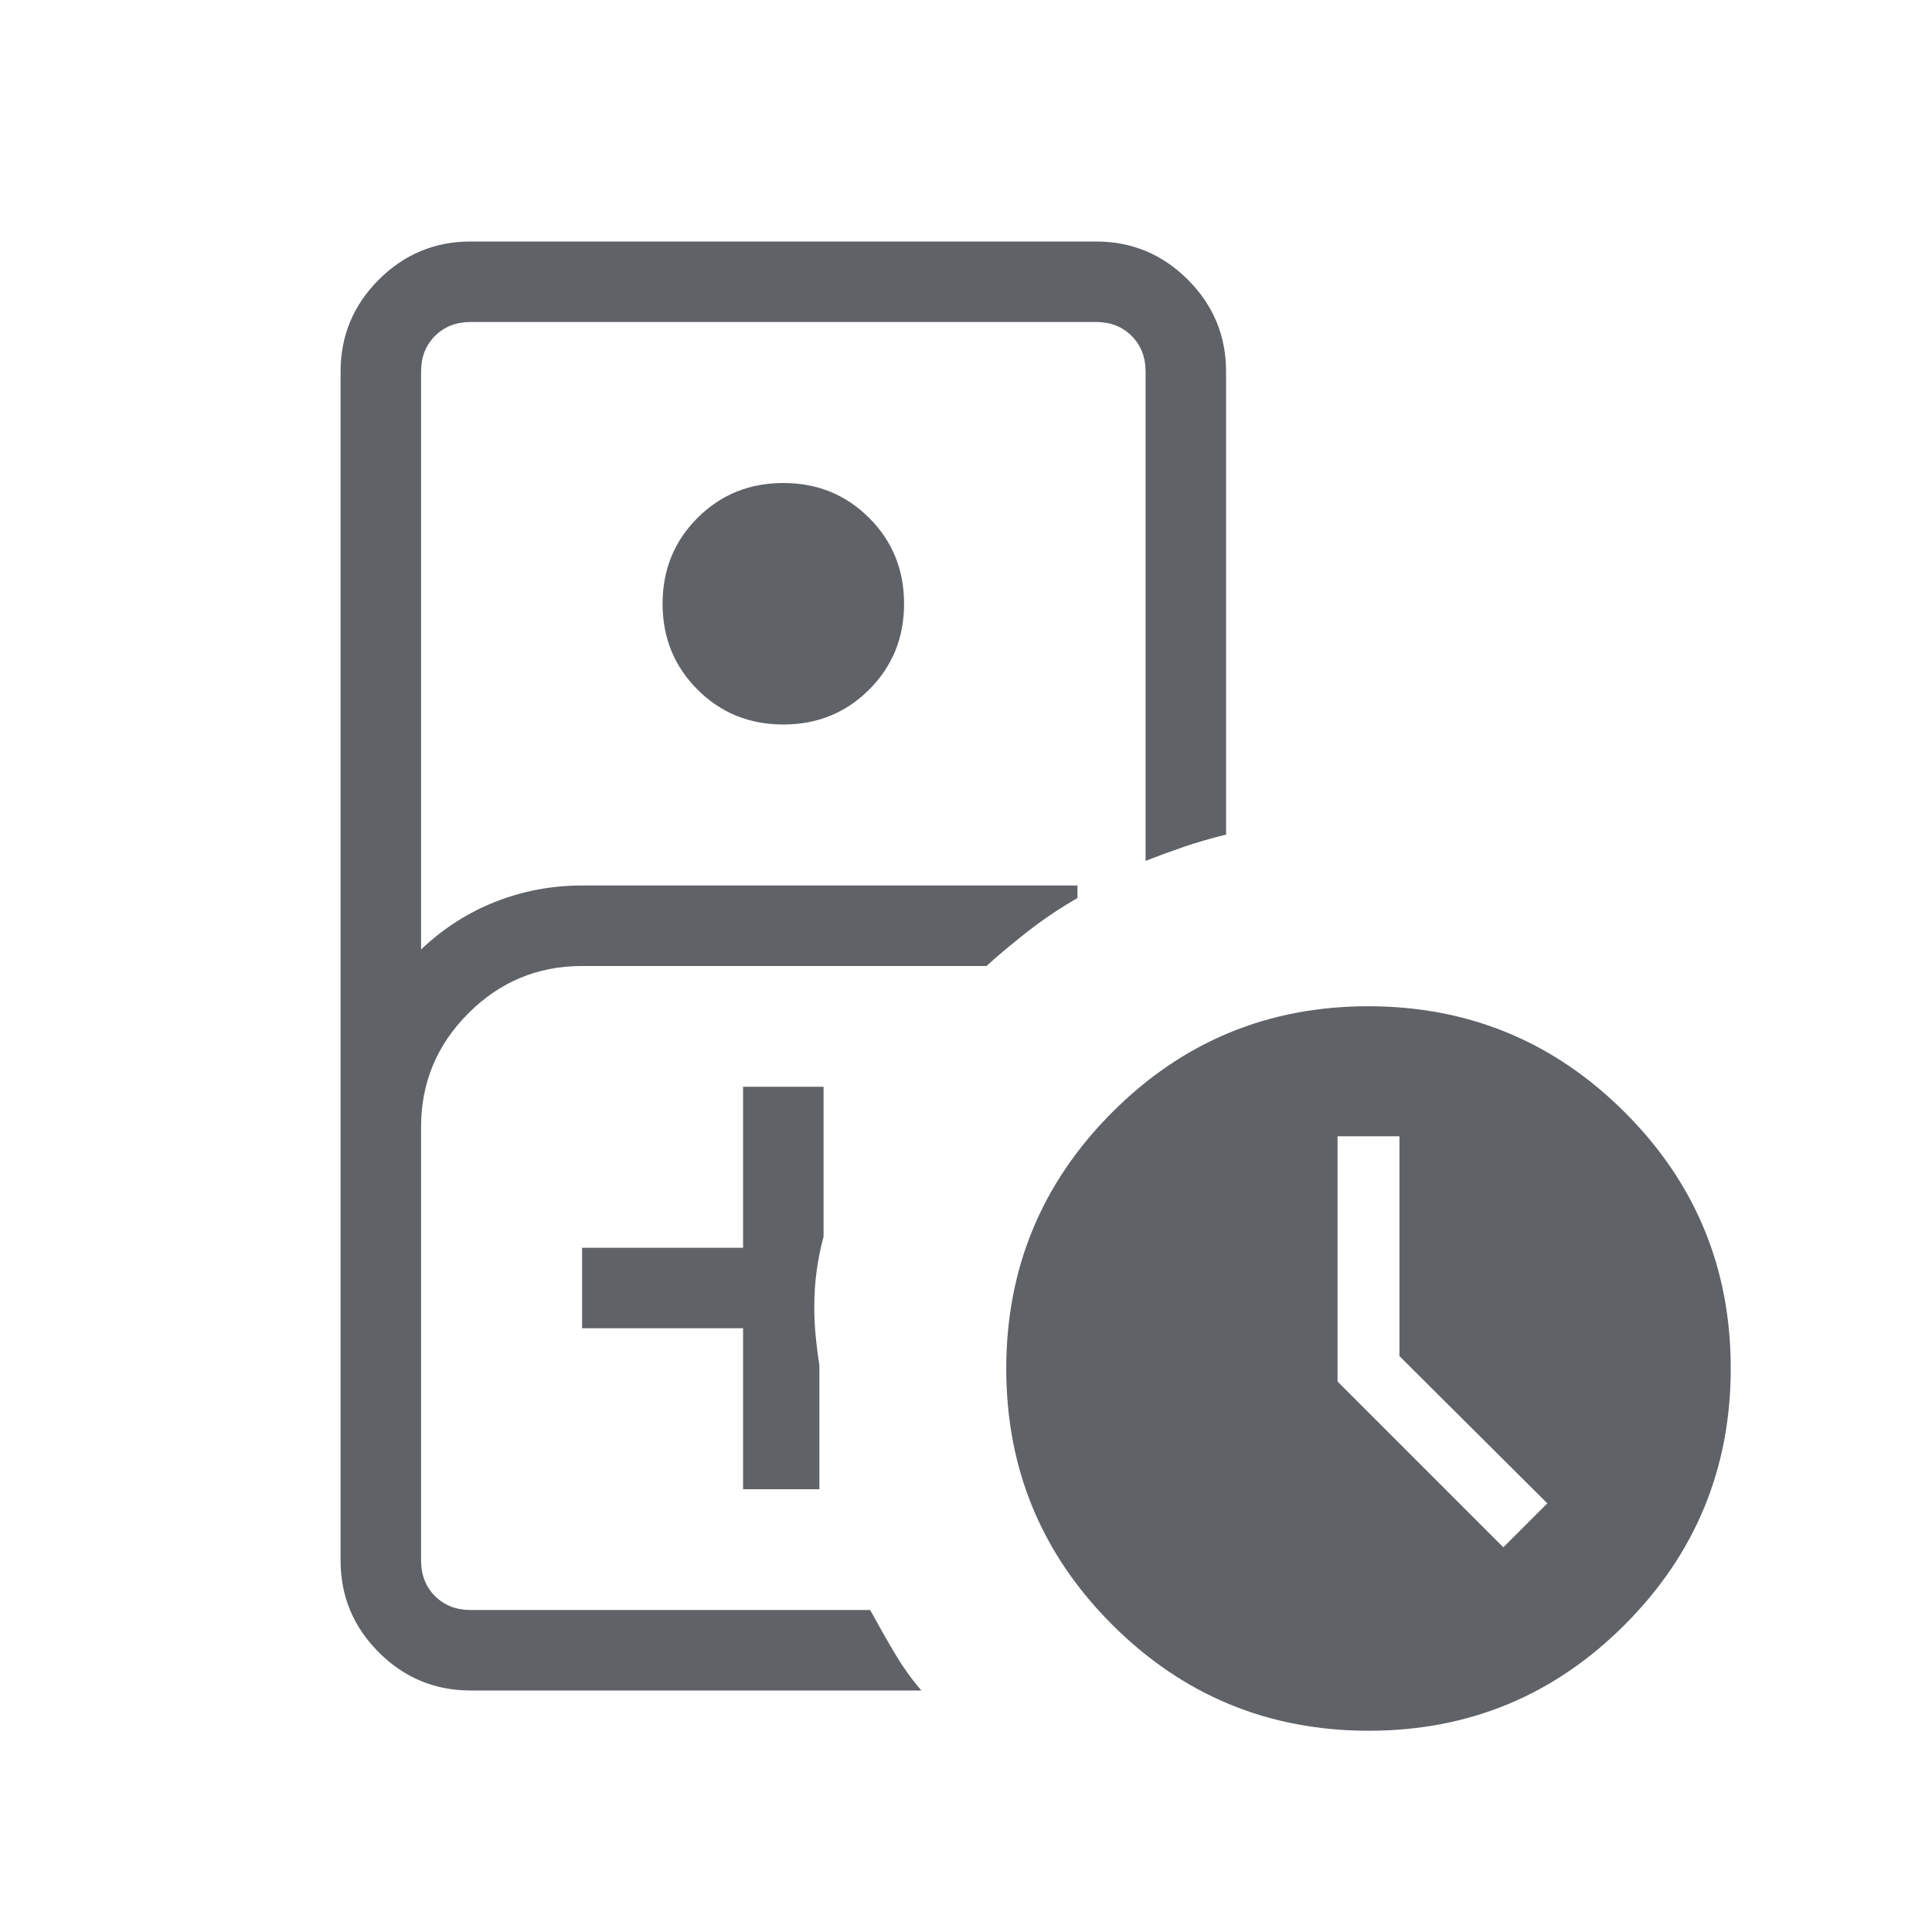 <svg xmlns="http://www.w3.org/2000/svg" height="24px" viewBox="0 -960 960 960" width="24px" fill="#5f6368"><path d="M289.23-160h143.15H209.23h80Zm-55.38 40q-26.66 0-45.64-18.98t-18.98-45.64v-590.76q0-26.66 18.98-45.64T233.85-840h310.77q26.65 0 45.63 18.98 18.98 18.98 18.98 45.64v230.08q-11.54 2.84-21.15 6.15-9.62 3.3-18.85 6.92v-243.15q0-10.77-6.92-17.7-6.93-6.92-17.69-6.92H233.85q-10.77 0-17.7 6.92-6.92 6.93-6.92 17.7v287.15q16.46-15.62 36.96-23.69 20.49-8.08 43.04-8.08h246.15v6.23q-13.53 7.8-25.23 17.02-11.69 9.21-20 16.75H289.23q-33 0-56.5 23.5t-23.5 56.5v215.38q0 10.77 6.92 17.7 6.93 6.92 17.7 6.92h198.53q6.39 11.69 12.4 21.8 6.02 10.11 13.07 18.2h-224Zm155.38-480q-25.31 0-42.65-17.35-17.35-17.34-17.35-42.65t17.35-42.65Q363.92-720 389.23-720t42.65 17.35q17.35 17.34 17.35 42.65t-17.35 42.65Q414.54-600 389.23-600Zm-20 380h37.92v-61.54q-1.15-7.23-1.84-14.45-.69-7.23-.69-14.46 0-9.4 1.15-17.96t3.46-17.13V-420h-40v80h-80v40h80v80Zm310.88 120q-74.65 0-127.38-52.62Q500-205.23 500-279.89q0-74.65 52.62-127.38Q605.23-460 679.89-460q74.65 0 127.38 52.62Q860-354.77 860-280.11q0 74.65-52.62 127.38Q754.77-100 680.11-100ZM747-191.15 768.85-213l-73.47-73.15v-109.23h-30.76v121.84L747-191.15Z"/></svg>